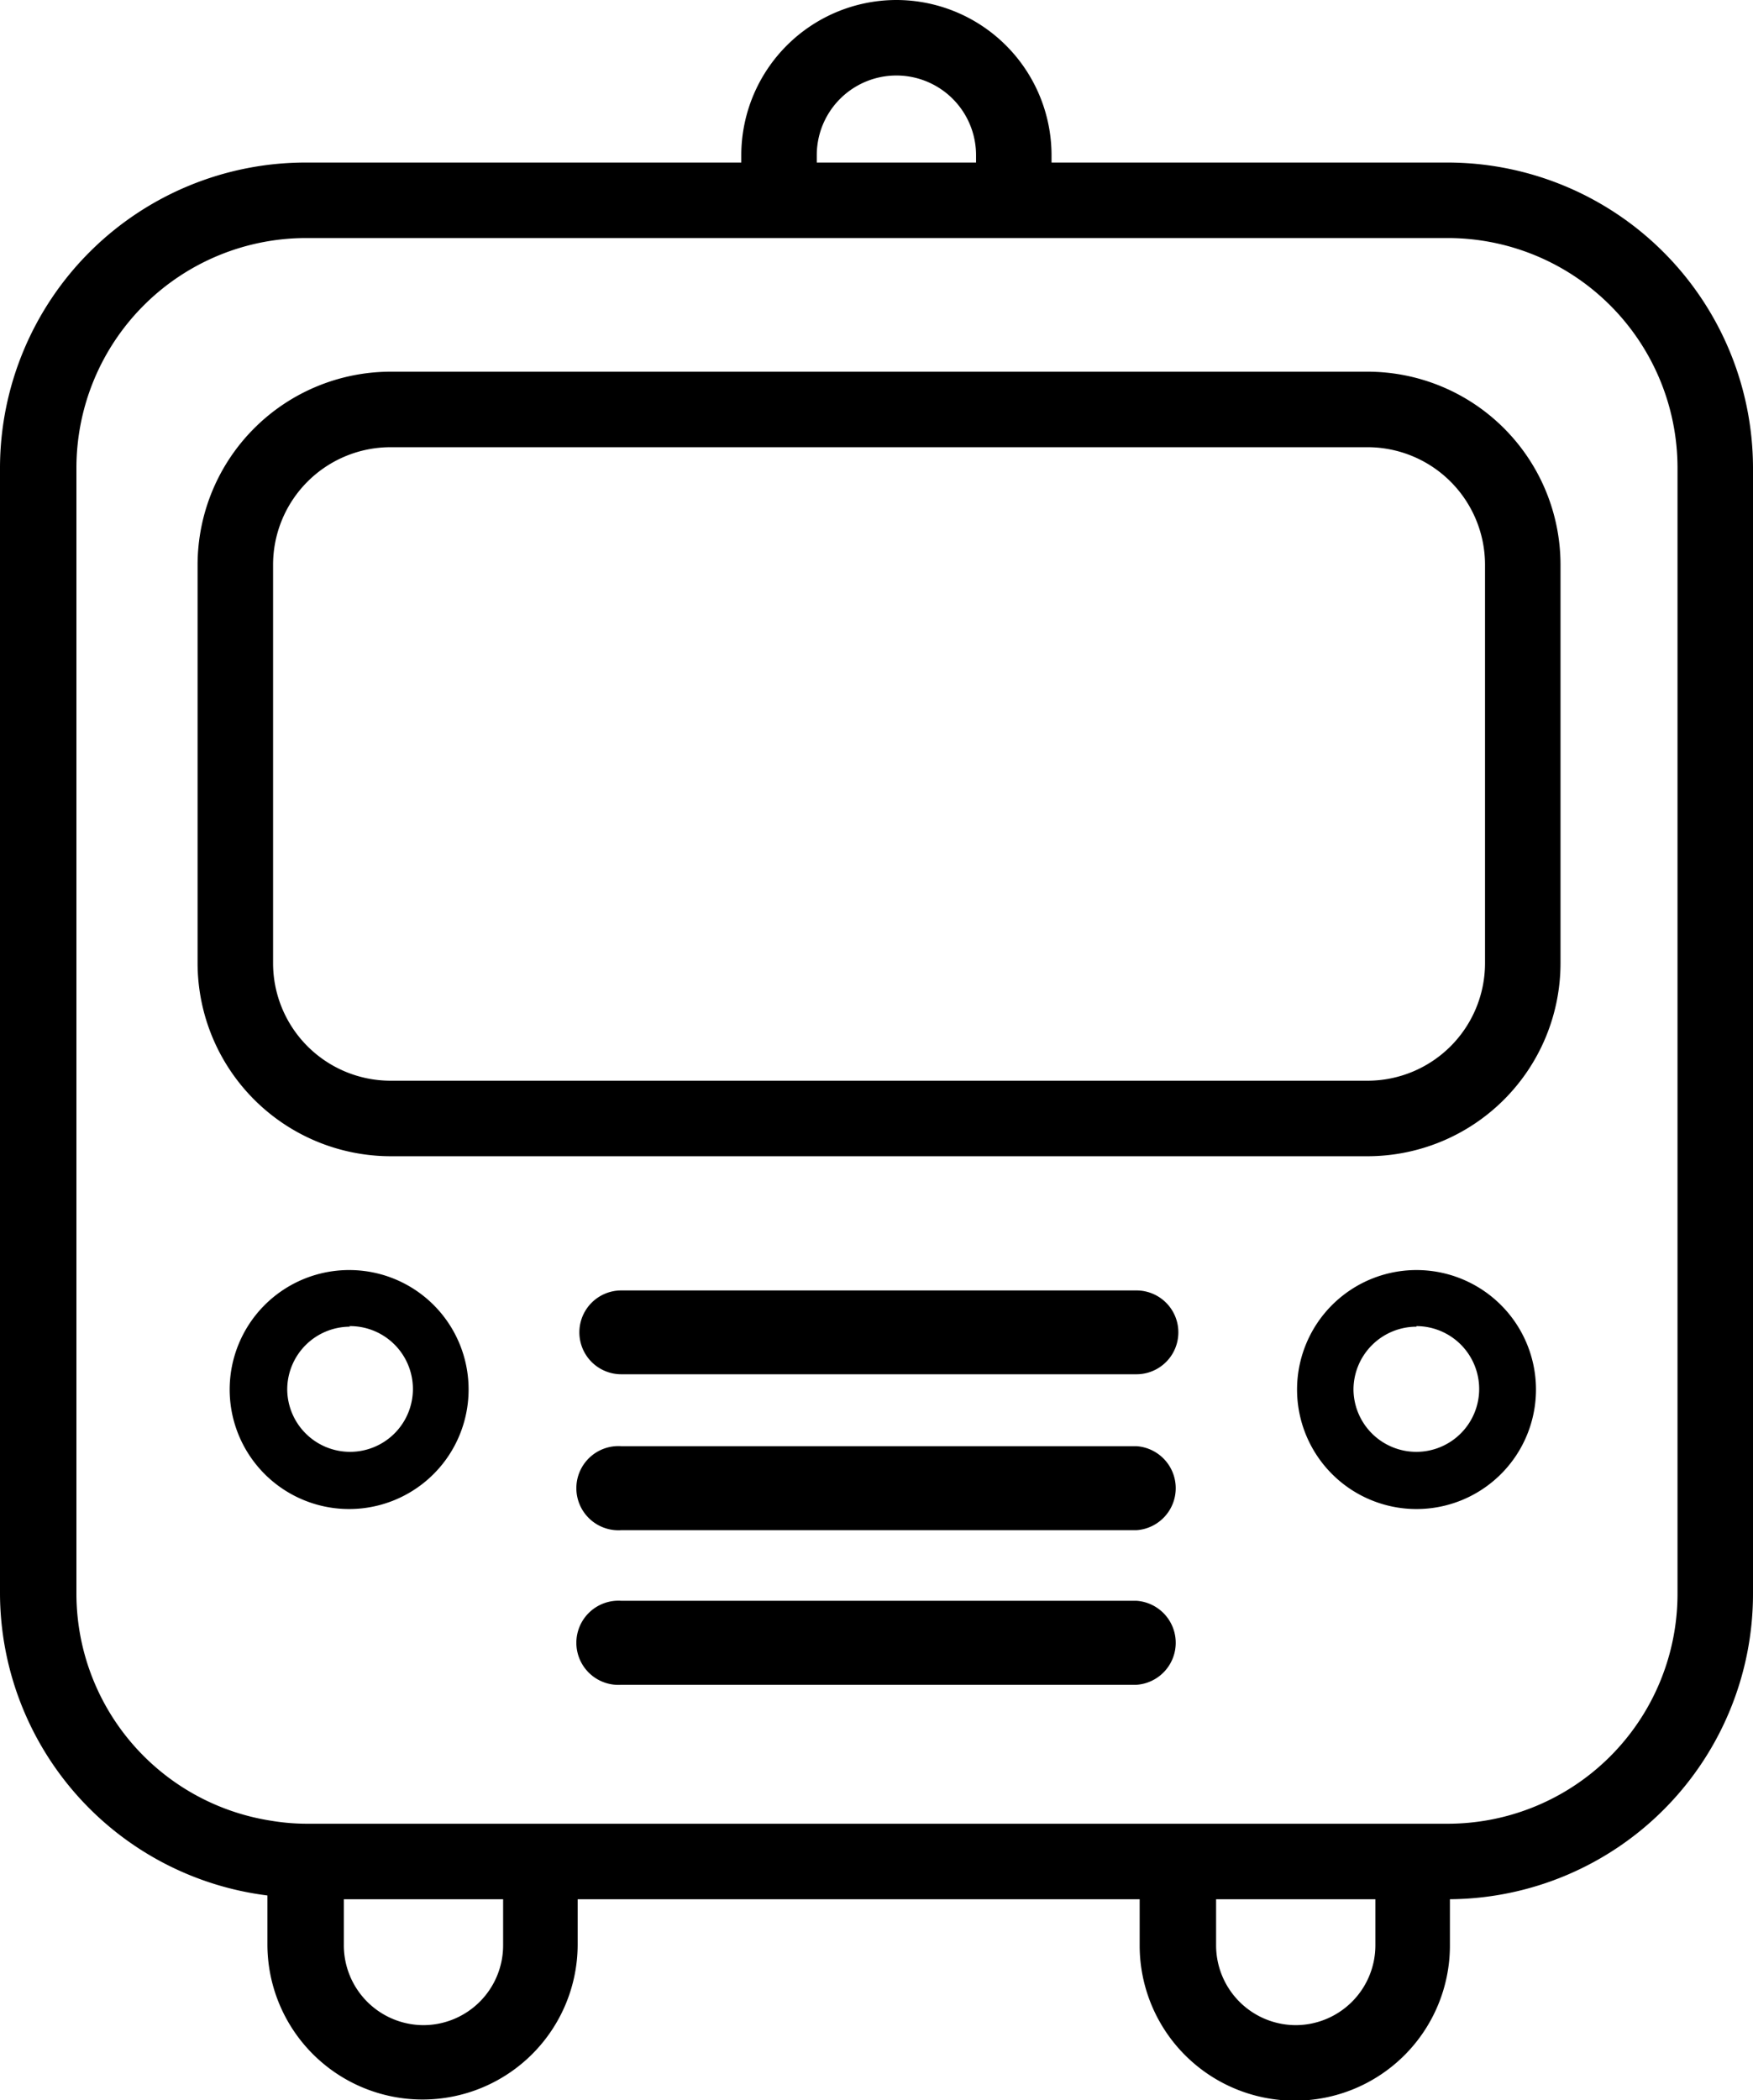 <svg id="레이어_1" data-name="레이어 1" xmlns="http://www.w3.org/2000/svg" viewBox="0 0 92.89 111.25"><path d="M82.25,21.08H30.47A10.24,10.24,0,0,0,20.25,31.3V52.42A10.24,10.24,0,0,0,30.47,62.64H82.25A10.23,10.23,0,0,0,92.47,52.42V31.3A10.23,10.23,0,0,0,82.25,21.08ZM30.47,58.64a6.23,6.23,0,0,1-6.22-6.22V31.3a6.23,6.23,0,0,1,6.22-6.22H82.25a6.23,6.23,0,0,1,6.22,6.22V52.42a6.23,6.23,0,0,1-6.22,6.22Z" transform="translate(-9.78 -1.39)"/><path d="M57.28,1.39a8.23,8.23,0,0,0-8.22,8.22V10H26A16.2,16.2,0,0,0,9.78,26.14V85.8a16.17,16.17,0,0,0,14.17,16v2.59a8.22,8.22,0,1,0,16.44,0V102H70.17v2.45a8.22,8.22,0,0,0,16.44,0V102A16.18,16.18,0,0,0,102.67,85.8V26.14A16.2,16.2,0,0,0,86.5,10h-21V9.61a8.23,8.23,0,0,0-8.22-8.22ZM53.06,10V9.61a4.22,4.22,0,0,1,8.44,0V10ZM26,98a11.48,11.48,0,0,1-1.86-.16,12.18,12.18,0,0,1-10.31-12V26.14A12.18,12.18,0,0,1,26,14H86.5A12.18,12.18,0,0,1,98.67,26.14V85.8A12.18,12.18,0,0,1,86.5,98H26Zm52.44,10.67a4.23,4.23,0,0,1-4.22-4.22V102h8.44v2.45a4.23,4.23,0,0,1-4.22,4.22Zm-46.22,0A4.23,4.23,0,0,1,28,104.42V102h8.44v2.45a4.23,4.23,0,0,1-4.22,4.22Z" transform="translate(-9.78 -1.39)"/><path d="M28.28,71.64A3.33,3.33,0,1,1,25,75a3.33,3.33,0,0,1,3.33-3.33m0-3A6.33,6.33,0,1,0,34.61,75a6.32,6.32,0,0,0-6.33-6.33Z" transform="translate(-9.78 -1.39)"/><path d="M84.84,71.64A3.33,3.33,0,1,1,81.5,75a3.34,3.34,0,0,1,3.34-3.33m0-3A6.33,6.33,0,1,0,91.17,75a6.33,6.33,0,0,0-6.33-6.33Z" transform="translate(-9.78 -1.39)"/><path d="M70,69.75H42.7a2.22,2.22,0,1,0,0,4.44H70a2.22,2.22,0,0,0,0-4.44Z" transform="translate(-9.78 -1.39)"/><path d="M70,78H42.7a2.23,2.23,0,1,0,0,4.45H70A2.23,2.23,0,0,0,70,78Z" transform="translate(-9.78 -1.39)"/><path d="M70,86.19H42.7a2.23,2.23,0,1,0,0,4.45H70a2.23,2.23,0,0,0,0-4.45Z" transform="translate(-9.78 -1.39)"/></svg>